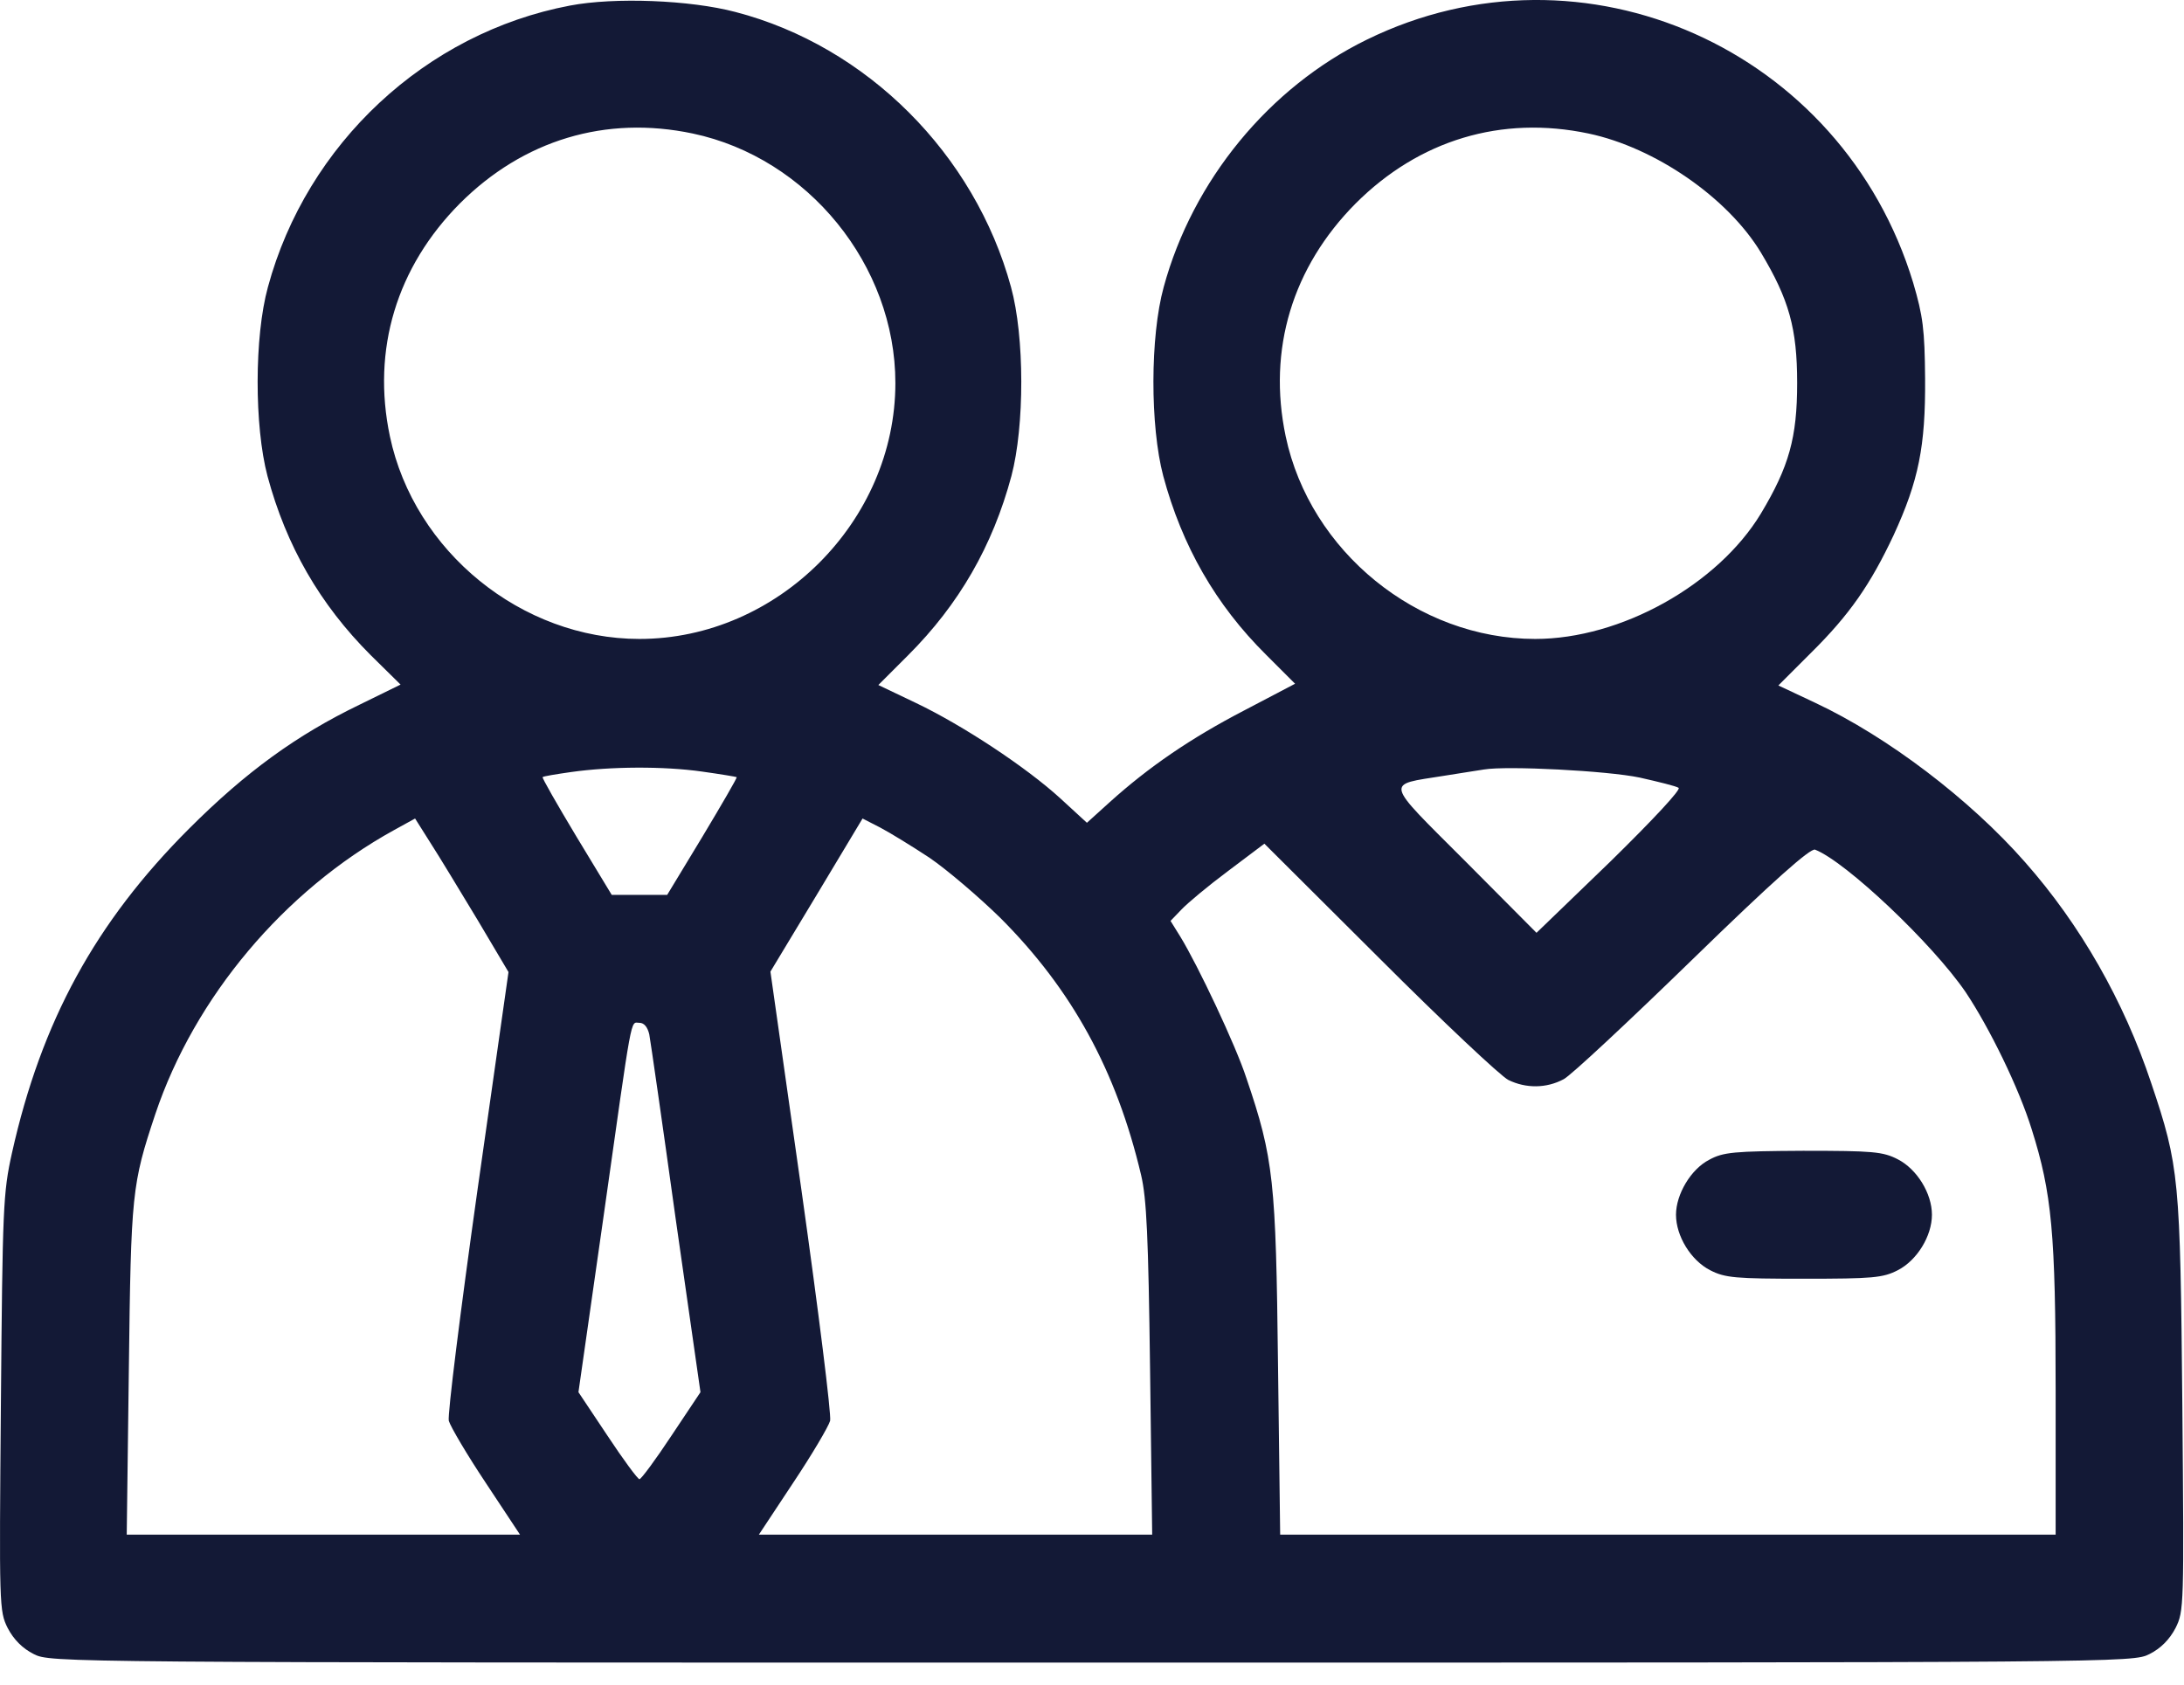 <svg width="70" height="54" viewBox="0 0 70 54" fill="none" xmlns="http://www.w3.org/2000/svg">
<path d="M18.267 0.179C13.646 1.054 9.831 4.608 8.587 9.202C8.15 10.788 8.15 13.659 8.573 15.259C9.175 17.501 10.255 19.374 11.882 21.001L12.839 21.944L11.527 22.587C9.517 23.558 7.89 24.733 6.058 26.565C3.064 29.56 1.327 32.731 0.384 36.956C0.097 38.241 0.083 38.72 0.029 44.968C-0.026 51.503 -0.026 51.64 0.247 52.187C0.439 52.556 0.726 52.843 1.081 53.02C1.615 53.294 1.806 53.294 34.988 53.294C68.169 53.294 68.361 53.294 68.894 53.02C69.249 52.843 69.536 52.556 69.728 52.187C70.001 51.64 70.001 51.503 69.947 45.05C69.878 37.763 69.851 37.394 68.948 34.714C68.073 32.089 66.679 29.642 64.902 27.632C63.124 25.608 60.486 23.612 58.189 22.532L56.999 21.972L58.052 20.919C59.282 19.702 59.952 18.731 60.691 17.159C61.497 15.409 61.716 14.302 61.702 12.142C61.689 10.556 61.634 10.132 61.32 9.065C59.05 1.573 50.751 -2.132 43.806 1.272C40.675 2.804 38.228 5.784 37.298 9.202C36.861 10.788 36.861 13.659 37.284 15.259C37.886 17.501 38.966 19.388 40.579 20.987L41.509 21.917L39.868 22.778C38.159 23.667 36.82 24.583 35.562 25.718L34.837 26.374L33.989 25.595C32.882 24.583 30.845 23.243 29.355 22.532L28.152 21.958L29.109 21.001C30.736 19.374 31.816 17.501 32.417 15.259C32.841 13.659 32.841 10.788 32.404 9.202C31.241 4.937 27.782 1.478 23.572 0.384C22.122 0.001 19.702 -0.095 18.267 0.179ZM22.204 4.28C25.896 5.06 28.698 8.505 28.698 12.278C28.698 16.708 24.925 20.481 20.495 20.481C16.722 20.481 13.277 17.679 12.497 13.987C11.909 11.198 12.716 8.56 14.739 6.522C16.777 4.485 19.415 3.692 22.204 4.28ZM50.915 4.28C53.048 4.731 55.372 6.331 56.439 8.095C57.341 9.599 57.601 10.528 57.601 12.278C57.601 14.028 57.341 14.958 56.439 16.462C55.058 18.745 51.954 20.481 49.206 20.481C45.433 20.481 41.988 17.679 41.208 13.987C40.62 11.198 41.427 8.56 43.45 6.522C45.488 4.485 48.126 3.692 50.915 4.28ZM22.505 24.733C23.093 24.815 23.585 24.898 23.613 24.911C23.626 24.939 23.134 25.786 22.519 26.811L21.384 28.685H20.495H19.607L18.472 26.811C17.857 25.786 17.364 24.925 17.392 24.911C17.405 24.884 17.829 24.815 18.308 24.747C19.566 24.569 21.261 24.556 22.505 24.733ZM52.556 24.925C53.157 25.061 53.718 25.198 53.8 25.253C53.896 25.294 53.007 26.251 51.613 27.618L49.247 29.901L46.95 27.591C44.339 24.98 44.394 25.171 46.267 24.87C46.8 24.788 47.374 24.692 47.566 24.665C48.304 24.542 51.517 24.706 52.556 24.925ZM15.3 29.477L16.298 31.159L15.3 38.173C14.753 42.056 14.343 45.337 14.384 45.542C14.439 45.733 14.972 46.636 15.573 47.538L16.667 49.192H10.364H4.062L4.13 43.888C4.199 38.241 4.226 37.968 4.978 35.712C6.236 31.966 9.107 28.548 12.634 26.606L13.304 26.237L13.796 27.017C14.07 27.44 14.739 28.548 15.3 29.477ZM29.792 27.495C30.353 27.878 31.378 28.753 32.062 29.423C34.345 31.706 35.781 34.304 36.574 37.667C36.751 38.419 36.806 39.636 36.861 43.888L36.929 49.192H30.626H24.323L25.417 47.538C26.019 46.636 26.552 45.733 26.607 45.542C26.648 45.337 26.238 42.056 25.691 38.173L24.693 31.145L26.169 28.698L27.646 26.237L28.206 26.524C28.521 26.689 29.232 27.126 29.792 27.495ZM48.345 34.618C48.906 34.892 49.562 34.892 50.122 34.591C50.355 34.468 52.214 32.731 54.251 30.749C56.835 28.233 58.025 27.181 58.175 27.235C59.159 27.618 61.935 30.243 63.001 31.802C63.767 32.95 64.71 34.878 65.12 36.204C65.763 38.241 65.886 39.526 65.886 44.571V49.192H53.458H41.031L40.962 43.751C40.894 37.858 40.825 37.134 39.95 34.563C39.609 33.511 38.392 30.94 37.831 30.024L37.517 29.519L37.859 29.163C38.05 28.958 38.72 28.398 39.363 27.919L40.525 27.044L44.216 30.722C46.239 32.745 48.099 34.495 48.345 34.618ZM20.81 33.155C20.851 33.374 21.234 36.026 21.657 39.075L22.451 44.626L21.521 46.02C21.015 46.786 20.55 47.415 20.495 47.415C20.441 47.415 19.976 46.786 19.47 46.02L18.54 44.626L19.333 39.075C20.29 32.321 20.195 32.786 20.495 32.786C20.646 32.786 20.755 32.923 20.81 33.155Z" fill="#131936"/>
<path d="M54.784 37.175C54.196 37.476 53.718 38.282 53.718 38.938C53.718 39.622 54.196 40.401 54.812 40.716C55.29 40.962 55.618 40.989 57.819 40.989C60.02 40.989 60.349 40.962 60.827 40.716C61.442 40.401 61.921 39.622 61.921 38.938C61.921 38.255 61.442 37.476 60.827 37.161C60.349 36.915 60.034 36.888 57.792 36.888C55.577 36.901 55.235 36.929 54.784 37.175Z" fill="#131936"/>
</svg>
